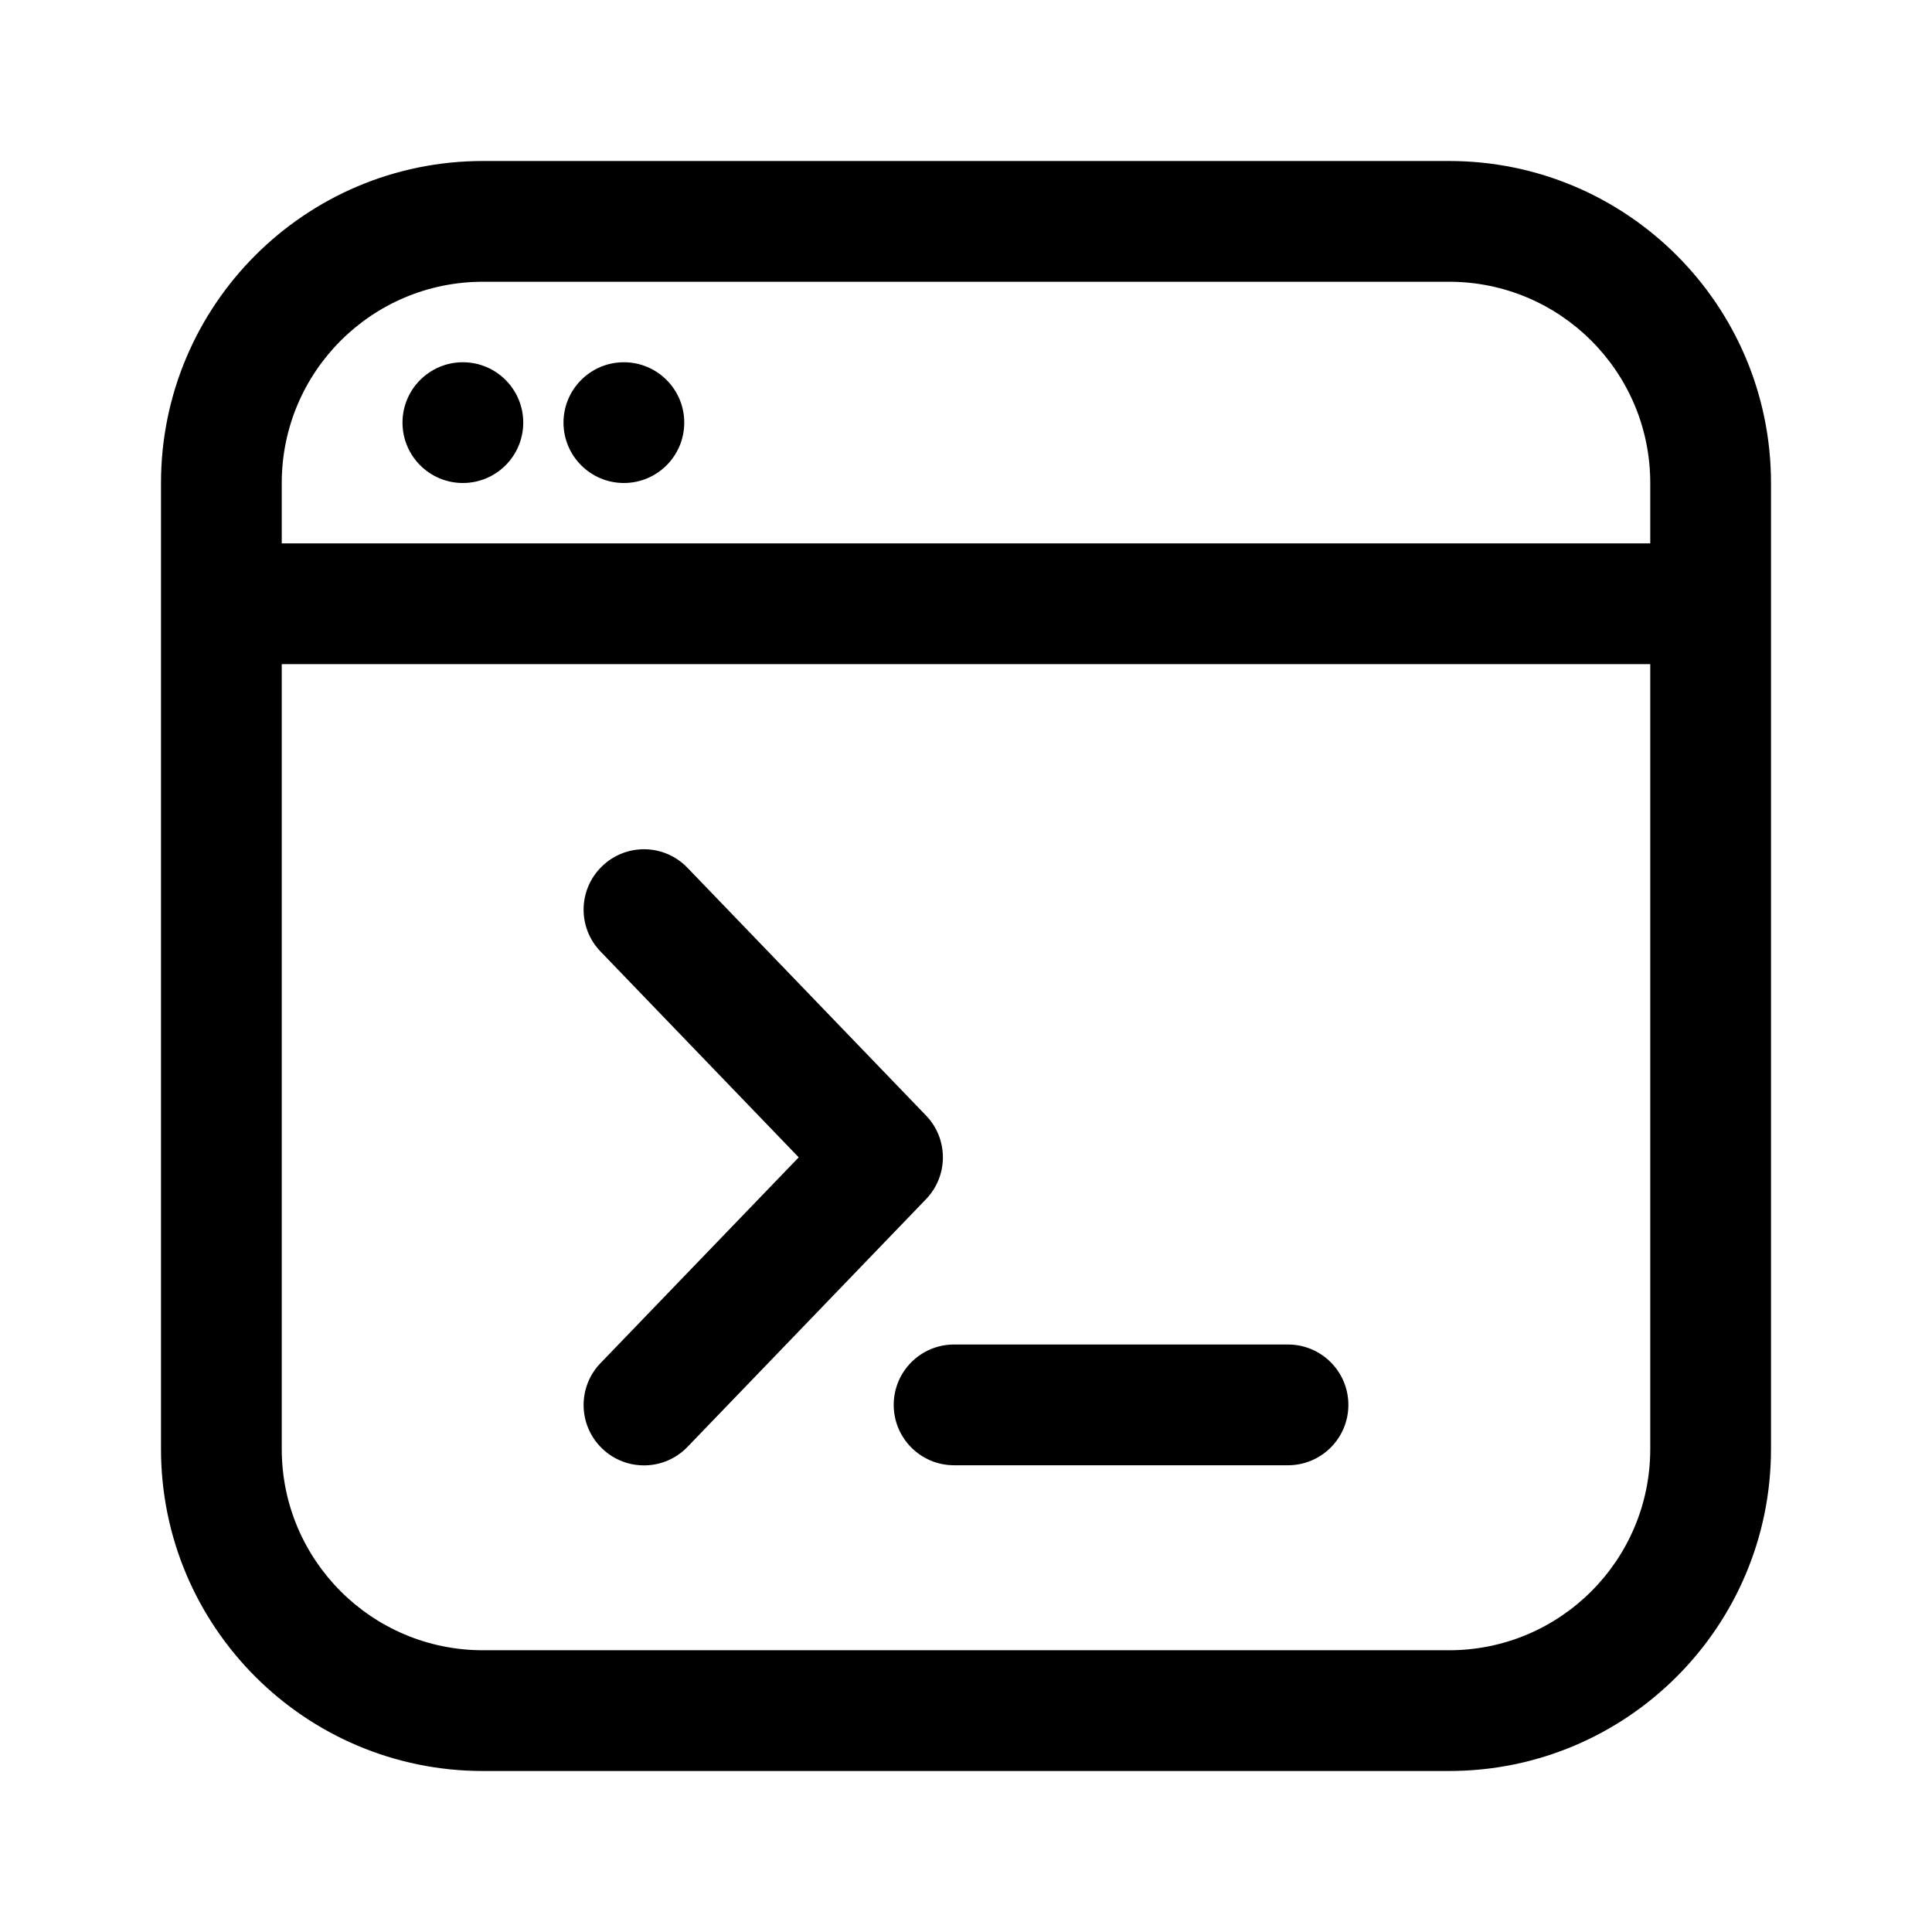 <svg width="24" height="24" viewBox="0 0 24 24" fill="none" xmlns="http://www.w3.org/2000/svg">
<path d="M18 3.5C19.381 3.5 20.5 4.619 20.5 6V18C20.5 19.381 19.381 20.5 18 20.5H6C4.619 20.5 3.5 19.381 3.5 18V6C3.5 4.619 4.619 3.5 6 3.5H18ZM6 2C3.791 2 2 3.791 2 6V18C2 20.209 3.791 22 6 22H18C20.209 22 22 20.209 22 18V6C22 3.791 20.209 2 18 2H6Z" fill="black"/>
<path d="M11.102 17.452C11.102 17.866 11.437 18.202 11.852 18.202H16C16.414 18.202 16.75 17.866 16.75 17.452C16.75 17.038 16.414 16.702 16 16.702H11.852C11.437 16.702 11.102 17.038 11.102 17.452Z" fill="black"/>
<path d="M7.48 10.76C7.181 11.047 7.172 11.522 7.46 11.82L9.922 14.377L7.46 16.933C7.172 17.232 7.181 17.706 7.48 17.994C7.778 18.281 8.253 18.272 8.54 17.974L11.503 14.897C11.783 14.607 11.783 14.147 11.503 13.857L8.54 10.78C8.253 10.481 7.778 10.472 7.48 10.76Z" fill="black"/>
<path d="M2.25 7.5C2.25 7.914 2.586 8.25 3 8.25H21C21.414 8.25 21.75 7.914 21.75 7.5C21.75 7.086 21.414 6.75 21 6.75H3C2.586 6.75 2.25 7.086 2.25 7.5Z" fill="black"/>
<path d="M6.5 5.25C6.5 4.836 6.164 4.5 5.75 4.5C5.336 4.5 5 4.836 5 5.25C5 5.664 5.336 6 5.75 6C6.164 6 6.5 5.664 6.5 5.25Z" fill="black"/>
<path d="M8.5 5.25C8.5 4.836 8.164 4.5 7.75 4.5C7.336 4.5 7 4.836 7 5.25C7 5.664 7.336 6 7.75 6C8.164 6 8.5 5.664 8.5 5.25Z" fill="black"/>
</svg>

